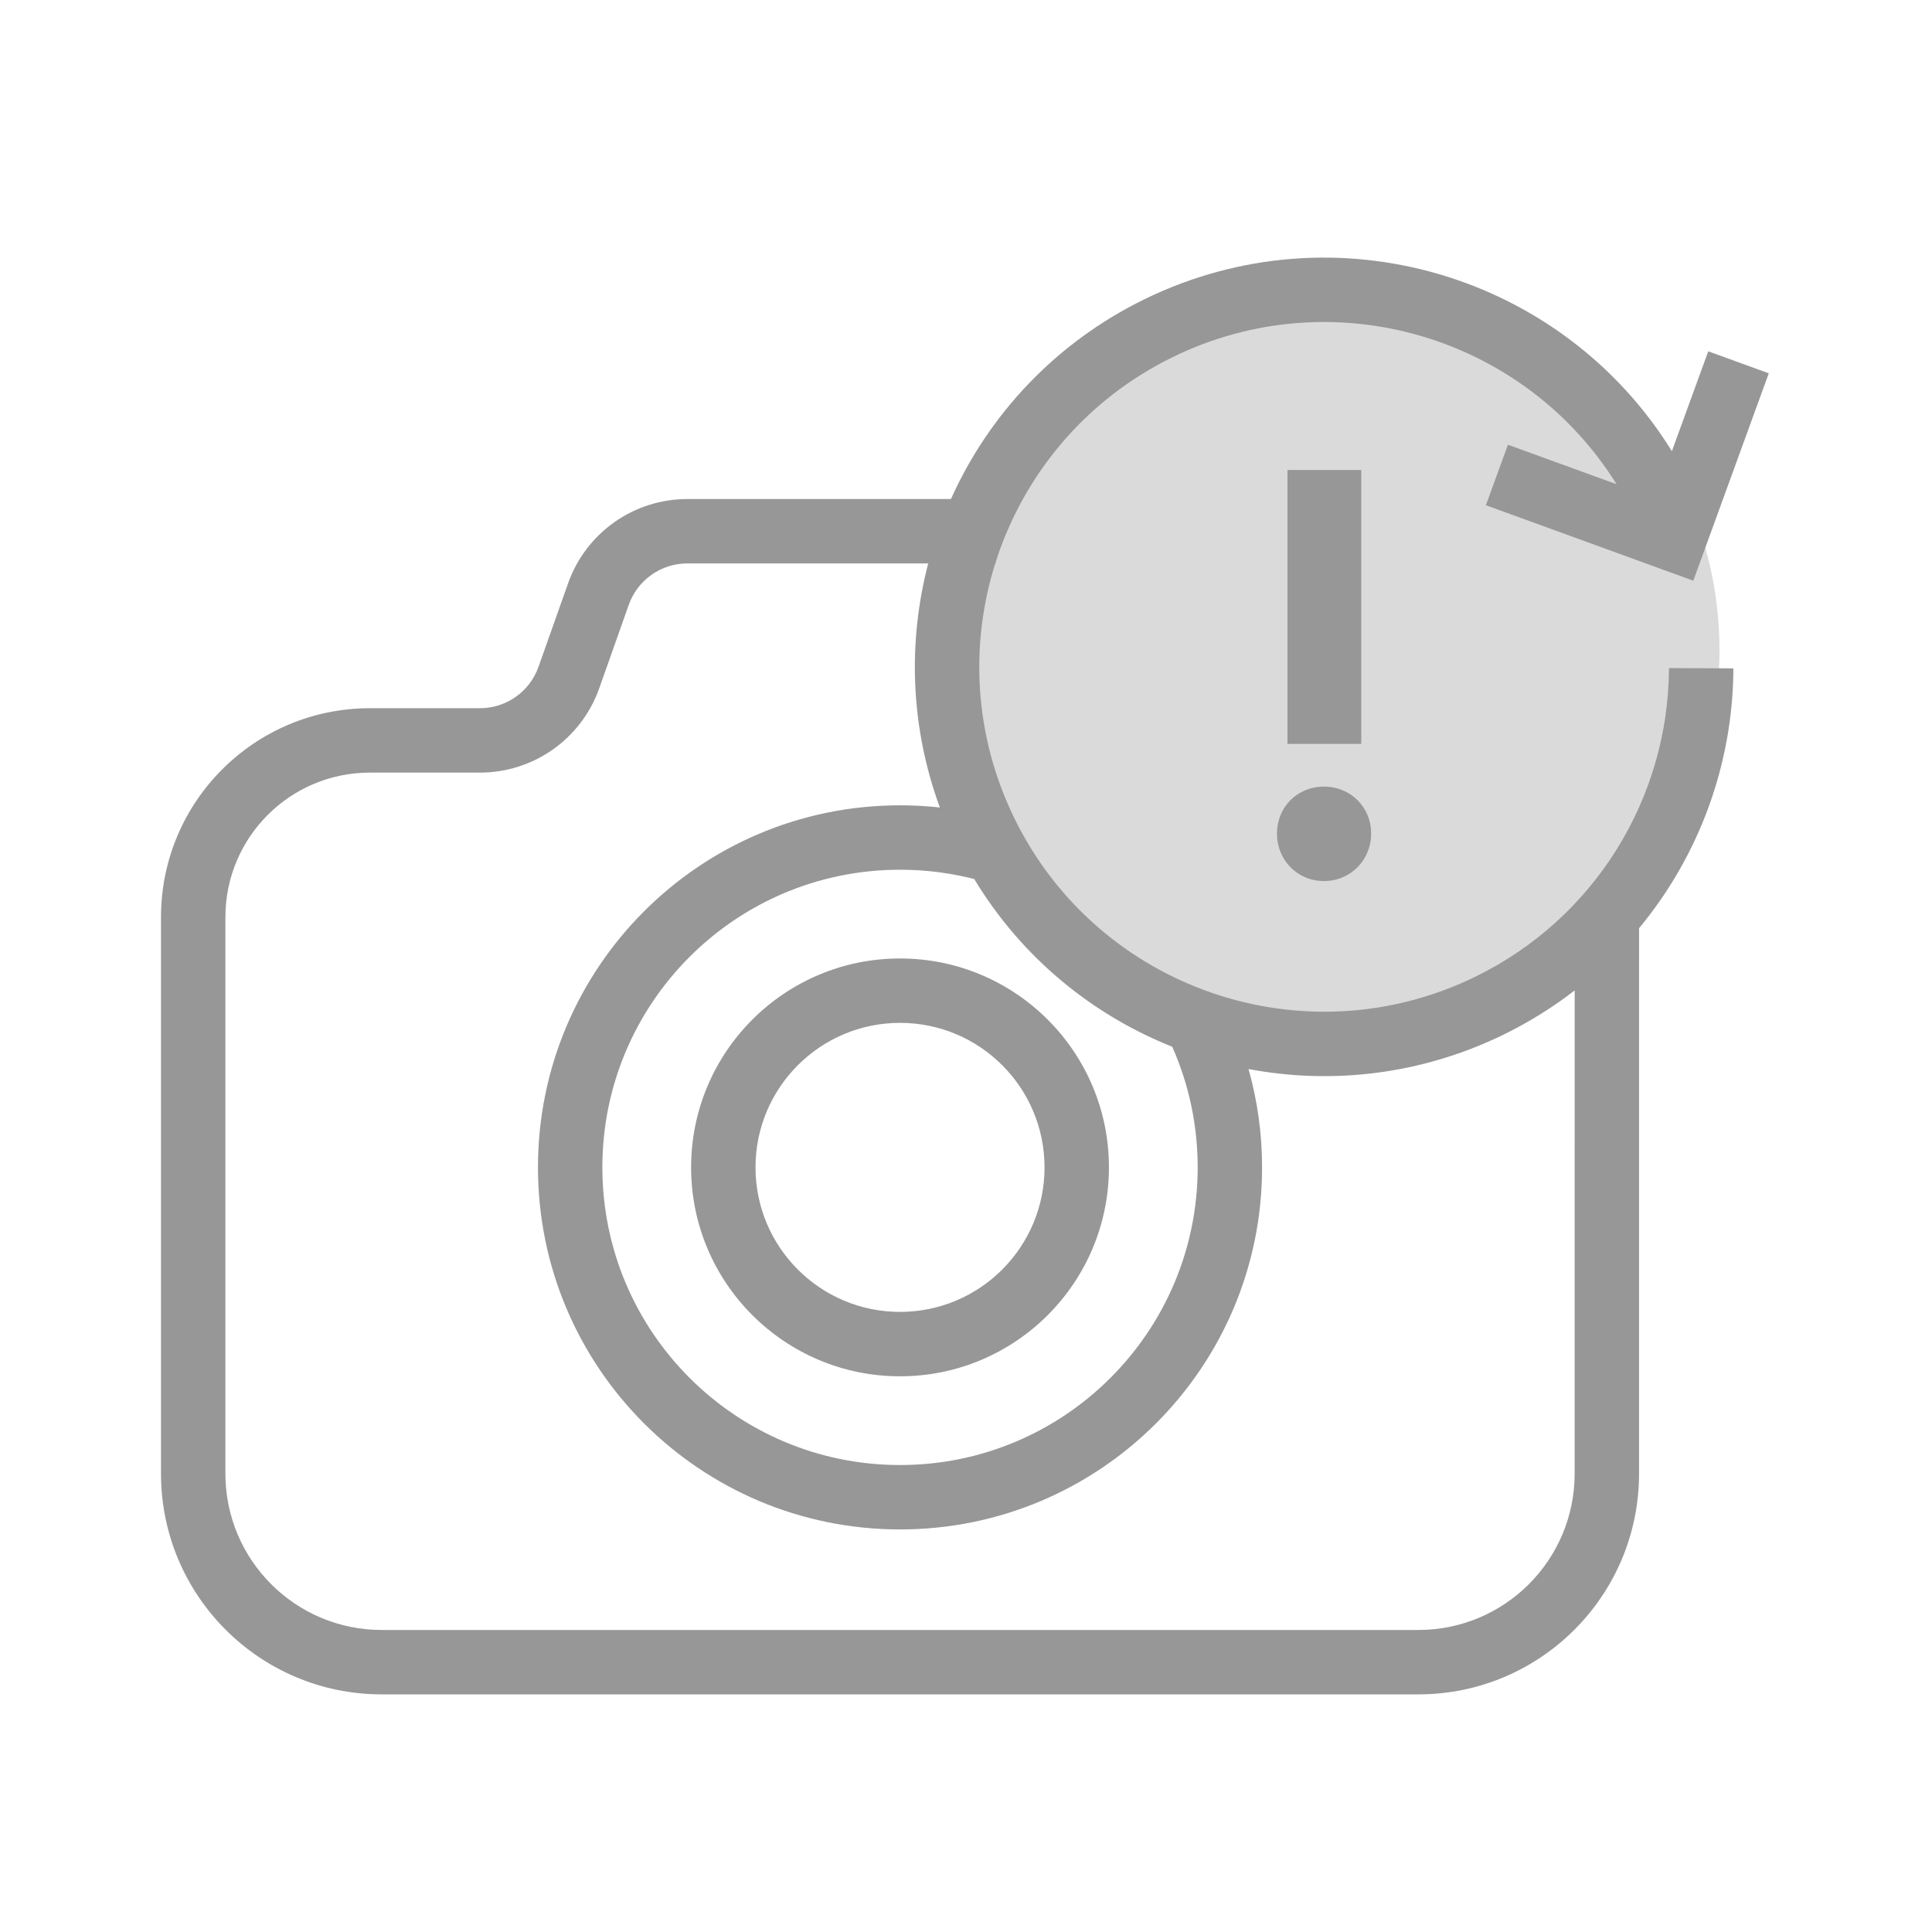 <svg width="60" height="60" viewBox="0 0 60 60" fill="none" xmlns="http://www.w3.org/2000/svg">
<rect width="60" height="60" fill="white"/>
<path d="M41.7 31.9C48.162 31.9 53.4 26.662 53.4 20.2C53.4 13.738 48.162 8.5 41.7 8.5C35.238 8.5 30 13.738 30 20.2C30 26.662 35.238 31.9 41.7 31.9Z" fill="#DADADA"/>
<path d="M51.922 14.012L53.051 10.91L54.931 11.594L52.587 18.034L46.146 15.69L46.83 13.811L50.204 15.038C47.34 10.439 41.404 8.66 36.428 11.086C33.698 12.418 31.788 14.758 30.927 17.438L30.927 17.498L30.908 17.497C30.114 20.02 30.247 22.839 31.498 25.404C34.091 30.719 40.501 32.926 45.816 30.334C49.519 28.528 51.814 24.796 51.832 20.748L53.832 20.757C53.819 23.745 52.759 26.588 50.903 28.826L50.902 45.766C50.902 49.551 47.834 52.62 44.049 52.62H11.854C8.068 52.62 5 49.551 5 45.766V28.482C5 24.899 7.905 21.994 11.488 21.994H14.907C15.723 21.994 16.451 21.48 16.723 20.71L17.643 18.114C18.198 16.546 19.681 15.498 21.345 15.498L29.533 15.497C30.708 12.881 32.772 10.645 35.551 9.289C41.469 6.403 48.531 8.53 51.922 14.012ZM28.827 17.497L21.345 17.498C20.528 17.498 19.801 18.012 19.528 18.781L18.609 21.378C18.053 22.946 16.57 23.994 14.907 23.994H11.488C9.009 23.994 7 26.003 7 28.482V45.766C7 48.447 9.173 50.62 11.854 50.62H44.049C46.729 50.62 48.902 48.447 48.902 45.766L48.903 30.758C48.225 31.283 47.486 31.744 46.693 32.132C44.137 33.378 41.368 33.689 38.774 33.2C39.052 34.183 39.195 35.209 39.195 36.254C39.195 42.464 34.161 47.498 27.951 47.498C21.741 47.498 16.707 42.464 16.707 36.254C16.707 30.044 21.741 25.01 27.951 25.01C28.367 25.01 28.779 25.032 29.188 25.077C28.27 22.578 28.188 19.938 28.827 17.497ZM27.951 27.01C22.846 27.01 18.707 31.148 18.707 36.254C18.707 41.359 22.846 45.498 27.951 45.498C33.056 45.498 37.195 41.359 37.195 36.254C37.195 34.944 36.923 33.676 36.405 32.508C33.913 31.514 31.727 29.732 30.257 27.302L30.387 27.334C29.6 27.119 28.783 27.01 27.951 27.01ZM27.951 29.766C31.534 29.766 34.439 32.67 34.439 36.254C34.439 39.837 31.534 42.742 27.951 42.742C24.368 42.742 21.463 39.837 21.463 36.254C21.463 32.67 24.368 29.766 27.951 29.766ZM27.951 31.766C25.473 31.766 23.463 33.775 23.463 36.254C23.463 38.732 25.473 40.742 27.951 40.742C30.43 40.742 32.439 38.732 32.439 36.254C32.439 33.775 30.43 31.766 27.951 31.766ZM41.116 24.429C41.941 24.429 42.582 25.061 42.582 25.887C42.582 26.712 41.941 27.362 41.116 27.362C40.291 27.362 39.658 26.712 39.658 25.887C39.658 25.061 40.291 24.429 41.116 24.429ZM42.275 14.595V23.103H39.983V14.595H42.275Z" fill="#979797"/>
</svg>
